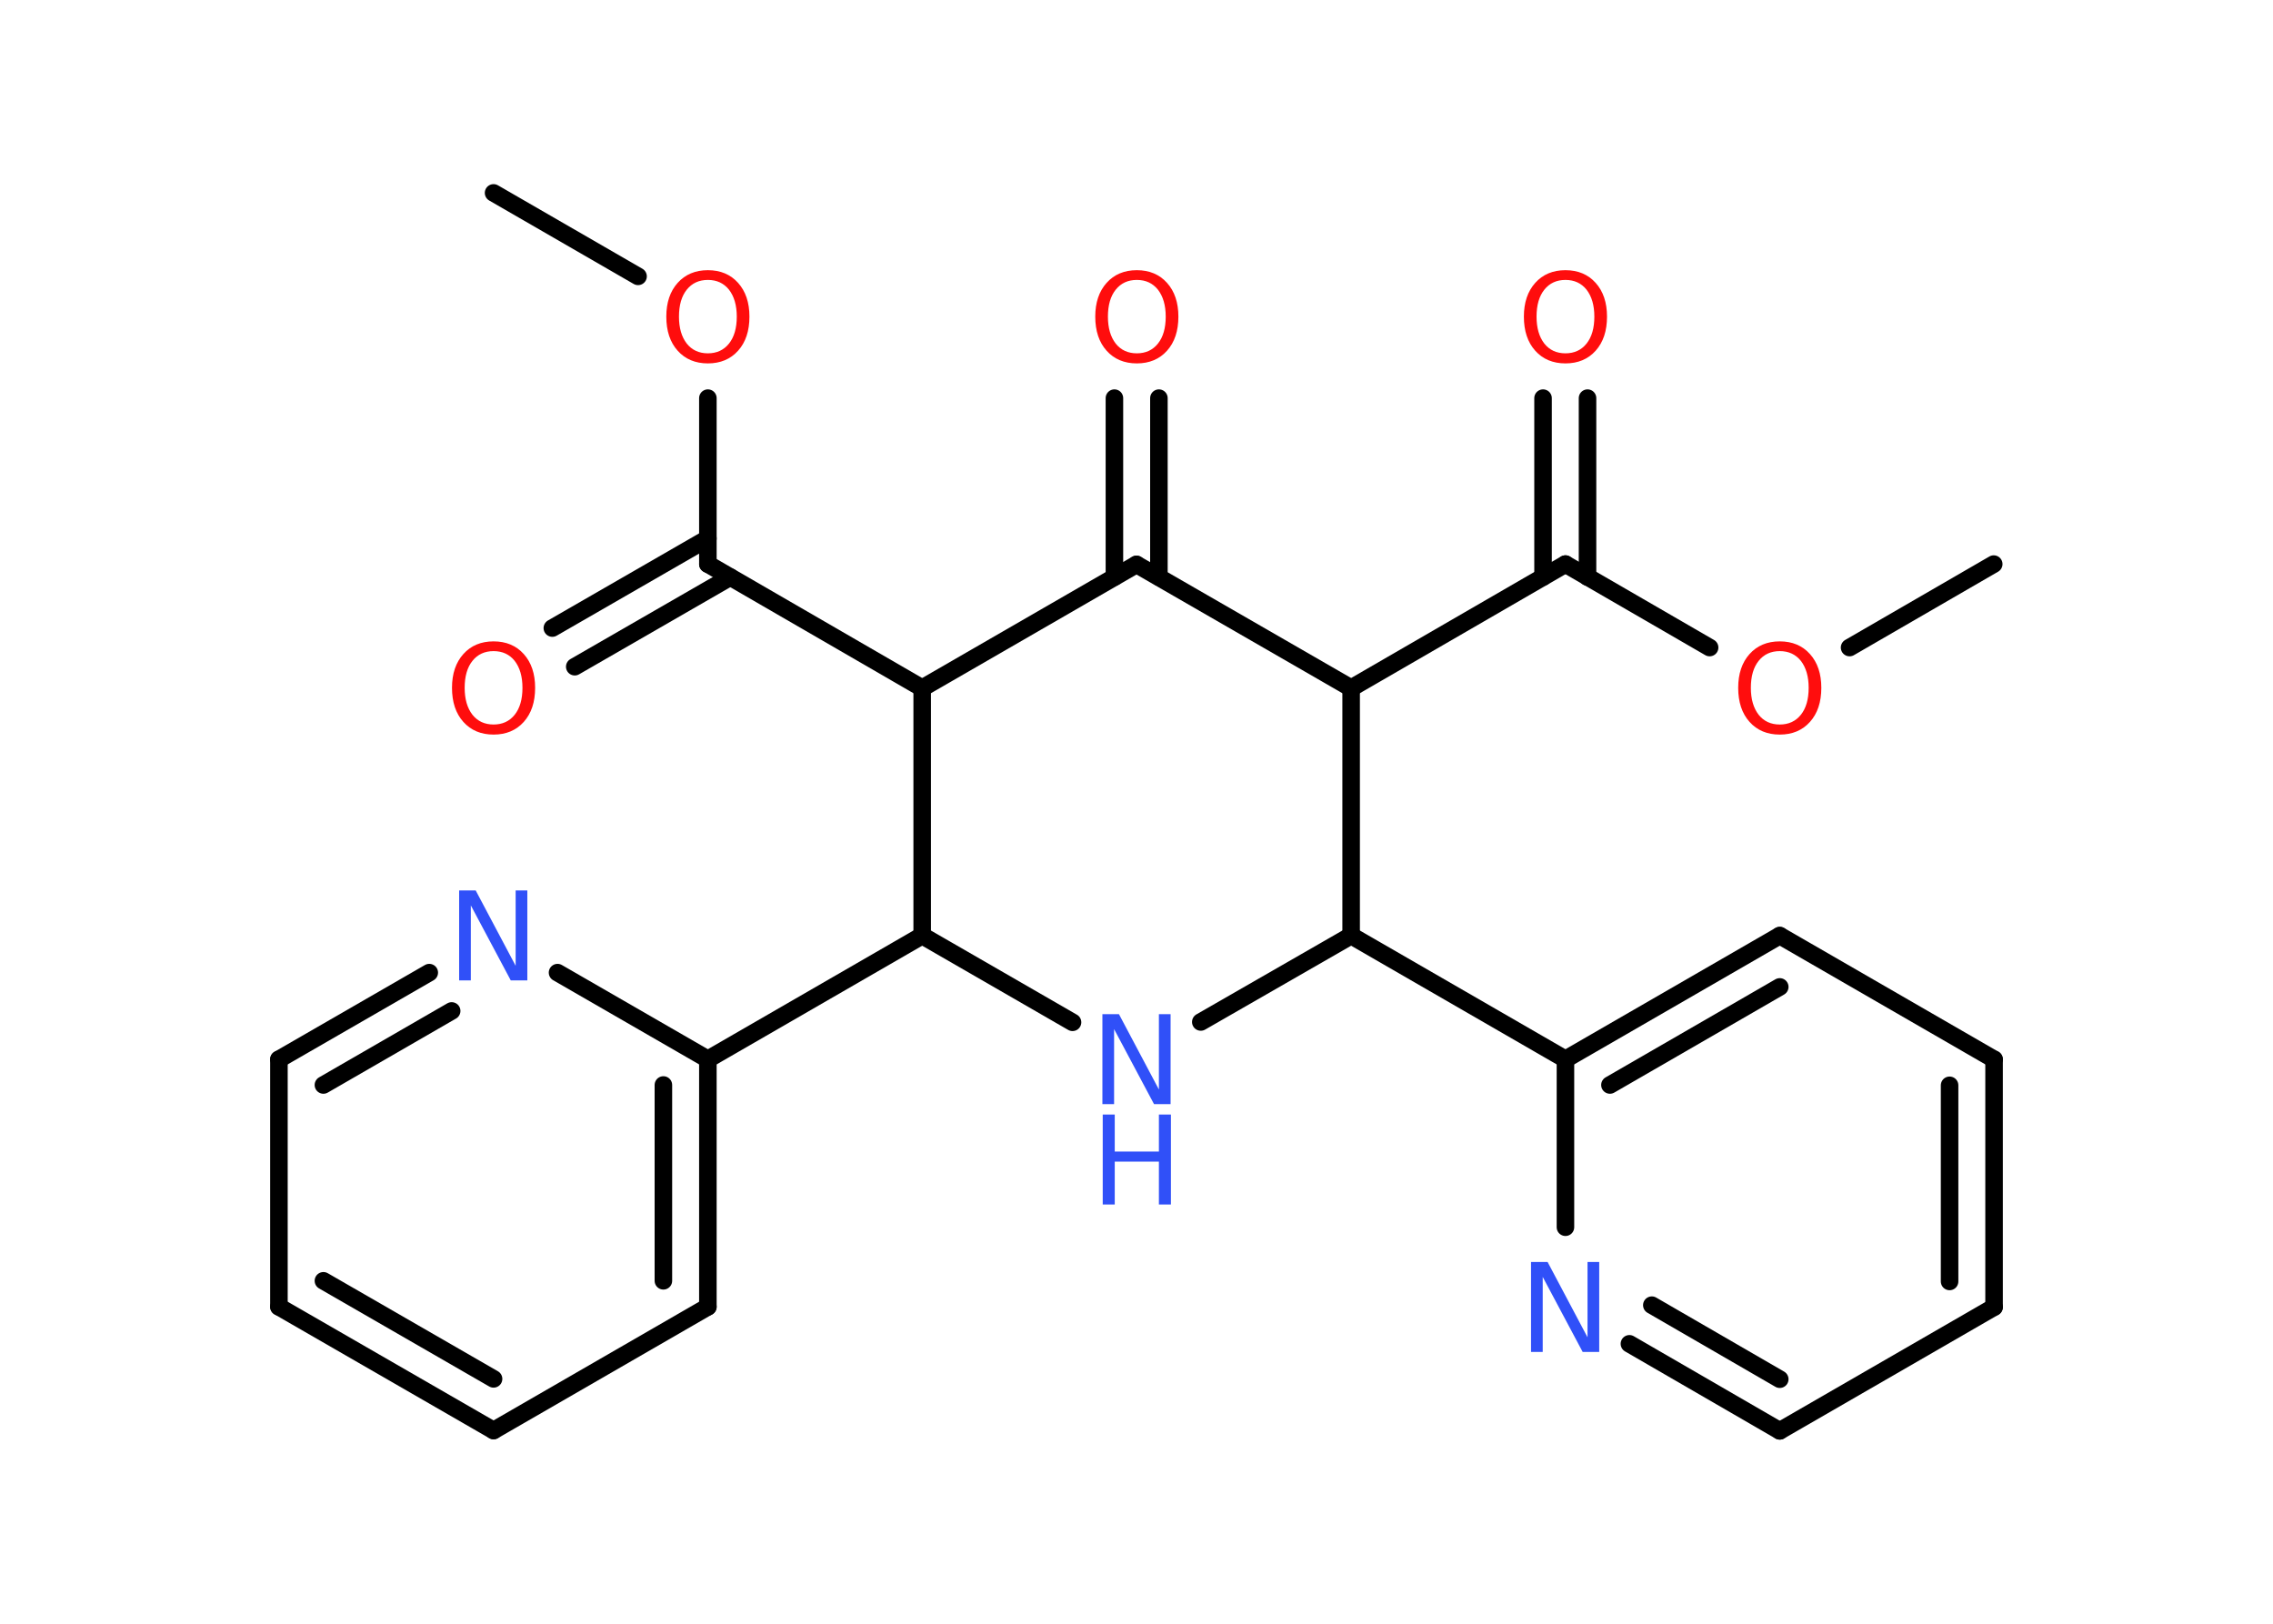 <?xml version='1.0' encoding='UTF-8'?>
<!DOCTYPE svg PUBLIC "-//W3C//DTD SVG 1.1//EN" "http://www.w3.org/Graphics/SVG/1.1/DTD/svg11.dtd">
<svg version='1.2' xmlns='http://www.w3.org/2000/svg' xmlns:xlink='http://www.w3.org/1999/xlink' width='70.0mm' height='50.0mm' viewBox='0 0 70.0 50.0'>
  <desc>Generated by the Chemistry Development Kit (http://github.com/cdk)</desc>
  <g stroke-linecap='round' stroke-linejoin='round' stroke='#000000' stroke-width='.54' fill='#FF0D0D'>
    <rect x='.0' y='.0' width='70.0' height='50.0' fill='#FFFFFF' stroke='none'/>
    <g id='mol1' class='mol'>
      <line id='mol1bnd1' class='bond' x1='61.4' y1='17.37' x2='56.96' y2='19.94'/>
      <line id='mol1bnd2' class='bond' x1='52.65' y1='19.94' x2='48.21' y2='17.37'/>
      <g id='mol1bnd3' class='bond'>
        <line x1='47.52' y1='17.77' x2='47.52' y2='12.26'/>
        <line x1='48.89' y1='17.77' x2='48.89' y2='12.26'/>
      </g>
      <line id='mol1bnd4' class='bond' x1='48.21' y1='17.37' x2='41.61' y2='21.19'/>
      <line id='mol1bnd5' class='bond' x1='41.61' y1='21.19' x2='35.0' y2='17.38'/>
      <g id='mol1bnd6' class='bond'>
        <line x1='34.32' y1='17.77' x2='34.32' y2='12.26'/>
        <line x1='35.69' y1='17.77' x2='35.69' y2='12.26'/>
      </g>
      <line id='mol1bnd7' class='bond' x1='35.0' y1='17.38' x2='28.4' y2='21.19'/>
      <line id='mol1bnd8' class='bond' x1='28.4' y1='21.19' x2='21.8' y2='17.37'/>
      <g id='mol1bnd9' class='bond'>
        <line x1='22.49' y1='17.77' x2='17.7' y2='20.53'/>
        <line x1='21.8' y1='16.58' x2='17.01' y2='19.34'/>
      </g>
      <line id='mol1bnd10' class='bond' x1='21.8' y1='17.37' x2='21.8' y2='12.26'/>
      <line id='mol1bnd11' class='bond' x1='19.65' y1='8.51' x2='15.2' y2='5.94'/>
      <line id='mol1bnd12' class='bond' x1='28.4' y1='21.19' x2='28.4' y2='28.81'/>
      <line id='mol1bnd13' class='bond' x1='28.4' y1='28.81' x2='21.8' y2='32.62'/>
      <g id='mol1bnd14' class='bond'>
        <line x1='21.8' y1='40.24' x2='21.8' y2='32.62'/>
        <line x1='20.43' y1='39.44' x2='20.43' y2='33.41'/>
      </g>
      <line id='mol1bnd15' class='bond' x1='21.8' y1='40.24' x2='15.2' y2='44.05'/>
      <g id='mol1bnd16' class='bond'>
        <line x1='8.59' y1='40.24' x2='15.2' y2='44.05'/>
        <line x1='9.96' y1='39.44' x2='15.2' y2='42.46'/>
      </g>
      <line id='mol1bnd17' class='bond' x1='8.59' y1='40.24' x2='8.59' y2='32.62'/>
      <g id='mol1bnd18' class='bond'>
        <line x1='13.22' y1='29.95' x2='8.59' y2='32.62'/>
        <line x1='13.91' y1='31.13' x2='9.96' y2='33.41'/>
      </g>
      <line id='mol1bnd19' class='bond' x1='21.8' y1='32.62' x2='17.17' y2='29.95'/>
      <line id='mol1bnd20' class='bond' x1='28.4' y1='28.81' x2='33.03' y2='31.48'/>
      <line id='mol1bnd21' class='bond' x1='36.98' y1='31.47' x2='41.61' y2='28.81'/>
      <line id='mol1bnd22' class='bond' x1='41.61' y1='21.19' x2='41.61' y2='28.81'/>
      <line id='mol1bnd23' class='bond' x1='41.61' y1='28.81' x2='48.21' y2='32.62'/>
      <g id='mol1bnd24' class='bond'>
        <line x1='54.81' y1='28.81' x2='48.21' y2='32.62'/>
        <line x1='54.81' y1='30.39' x2='49.58' y2='33.41'/>
      </g>
      <line id='mol1bnd25' class='bond' x1='54.81' y1='28.81' x2='61.41' y2='32.62'/>
      <g id='mol1bnd26' class='bond'>
        <line x1='61.41' y1='40.25' x2='61.41' y2='32.62'/>
        <line x1='60.04' y1='39.46' x2='60.04' y2='33.42'/>
      </g>
      <line id='mol1bnd27' class='bond' x1='61.41' y1='40.25' x2='54.81' y2='44.06'/>
      <g id='mol1bnd28' class='bond'>
        <line x1='50.18' y1='41.38' x2='54.81' y2='44.06'/>
        <line x1='50.87' y1='40.19' x2='54.81' y2='42.47'/>
      </g>
      <line id='mol1bnd29' class='bond' x1='48.21' y1='32.62' x2='48.21' y2='37.79'/>
      <path id='mol1atm2' class='atom' d='M54.81 20.05q-.41 .0 -.65 .3q-.24 .3 -.24 .83q.0 .52 .24 .83q.24 .3 .65 .3q.41 .0 .65 -.3q.24 -.3 .24 -.83q.0 -.52 -.24 -.83q-.24 -.3 -.65 -.3zM54.81 19.75q.58 .0 .93 .39q.35 .39 .35 1.04q.0 .66 -.35 1.05q-.35 .39 -.93 .39q-.58 .0 -.93 -.39q-.35 -.39 -.35 -1.05q.0 -.65 .35 -1.04q.35 -.39 .93 -.39z' stroke='none'/>
      <path id='mol1atm4' class='atom' d='M48.21 8.62q-.41 .0 -.65 .3q-.24 .3 -.24 .83q.0 .52 .24 .83q.24 .3 .65 .3q.41 .0 .65 -.3q.24 -.3 .24 -.83q.0 -.52 -.24 -.83q-.24 -.3 -.65 -.3zM48.21 8.32q.58 .0 .93 .39q.35 .39 .35 1.04q.0 .66 -.35 1.05q-.35 .39 -.93 .39q-.58 .0 -.93 -.39q-.35 -.39 -.35 -1.05q.0 -.65 .35 -1.04q.35 -.39 .93 -.39z' stroke='none'/>
      <path id='mol1atm7' class='atom' d='M35.01 8.62q-.41 .0 -.65 .3q-.24 .3 -.24 .83q.0 .52 .24 .83q.24 .3 .65 .3q.41 .0 .65 -.3q.24 -.3 .24 -.83q.0 -.52 -.24 -.83q-.24 -.3 -.65 -.3zM35.01 8.32q.58 .0 .93 .39q.35 .39 .35 1.04q.0 .66 -.35 1.05q-.35 .39 -.93 .39q-.58 .0 -.93 -.39q-.35 -.39 -.35 -1.05q.0 -.65 .35 -1.04q.35 -.39 .93 -.39z' stroke='none'/>
      <path id='mol1atm10' class='atom' d='M15.2 20.05q-.41 .0 -.65 .3q-.24 .3 -.24 .83q.0 .52 .24 .83q.24 .3 .65 .3q.41 .0 .65 -.3q.24 -.3 .24 -.83q.0 -.52 -.24 -.83q-.24 -.3 -.65 -.3zM15.2 19.75q.58 .0 .93 .39q.35 .39 .35 1.04q.0 .66 -.35 1.05q-.35 .39 -.93 .39q-.58 .0 -.93 -.39q-.35 -.39 -.35 -1.05q.0 -.65 .35 -1.04q.35 -.39 .93 -.39z' stroke='none'/>
      <path id='mol1atm11' class='atom' d='M21.8 8.62q-.41 .0 -.65 .3q-.24 .3 -.24 .83q.0 .52 .24 .83q.24 .3 .65 .3q.41 .0 .65 -.3q.24 -.3 .24 -.83q.0 -.52 -.24 -.83q-.24 -.3 -.65 -.3zM21.8 8.32q.58 .0 .93 .39q.35 .39 .35 1.04q.0 .66 -.35 1.05q-.35 .39 -.93 .39q-.58 .0 -.93 -.39q-.35 -.39 -.35 -1.05q.0 -.65 .35 -1.04q.35 -.39 .93 -.39z' stroke='none'/>
      <path id='mol1atm19' class='atom' d='M14.15 27.42h.5l1.23 2.32v-2.32h.36v2.77h-.51l-1.23 -2.31v2.31h-.36v-2.77z' stroke='none' fill='#3050F8'/>
      <g id='mol1atm20' class='atom'>
        <path d='M33.96 31.23h.5l1.23 2.32v-2.32h.36v2.77h-.51l-1.23 -2.31v2.31h-.36v-2.77z' stroke='none' fill='#3050F8'/>
        <path d='M33.96 34.32h.37v1.14h1.36v-1.14h.37v2.77h-.37v-1.32h-1.36v1.32h-.37v-2.77z' stroke='none' fill='#3050F8'/>
      </g>
      <path id='mol1atm27' class='atom' d='M47.16 38.86h.5l1.23 2.32v-2.32h.36v2.77h-.51l-1.23 -2.31v2.31h-.36v-2.77z' stroke='none' fill='#3050F8'/>
    </g>
  </g>
</svg>
